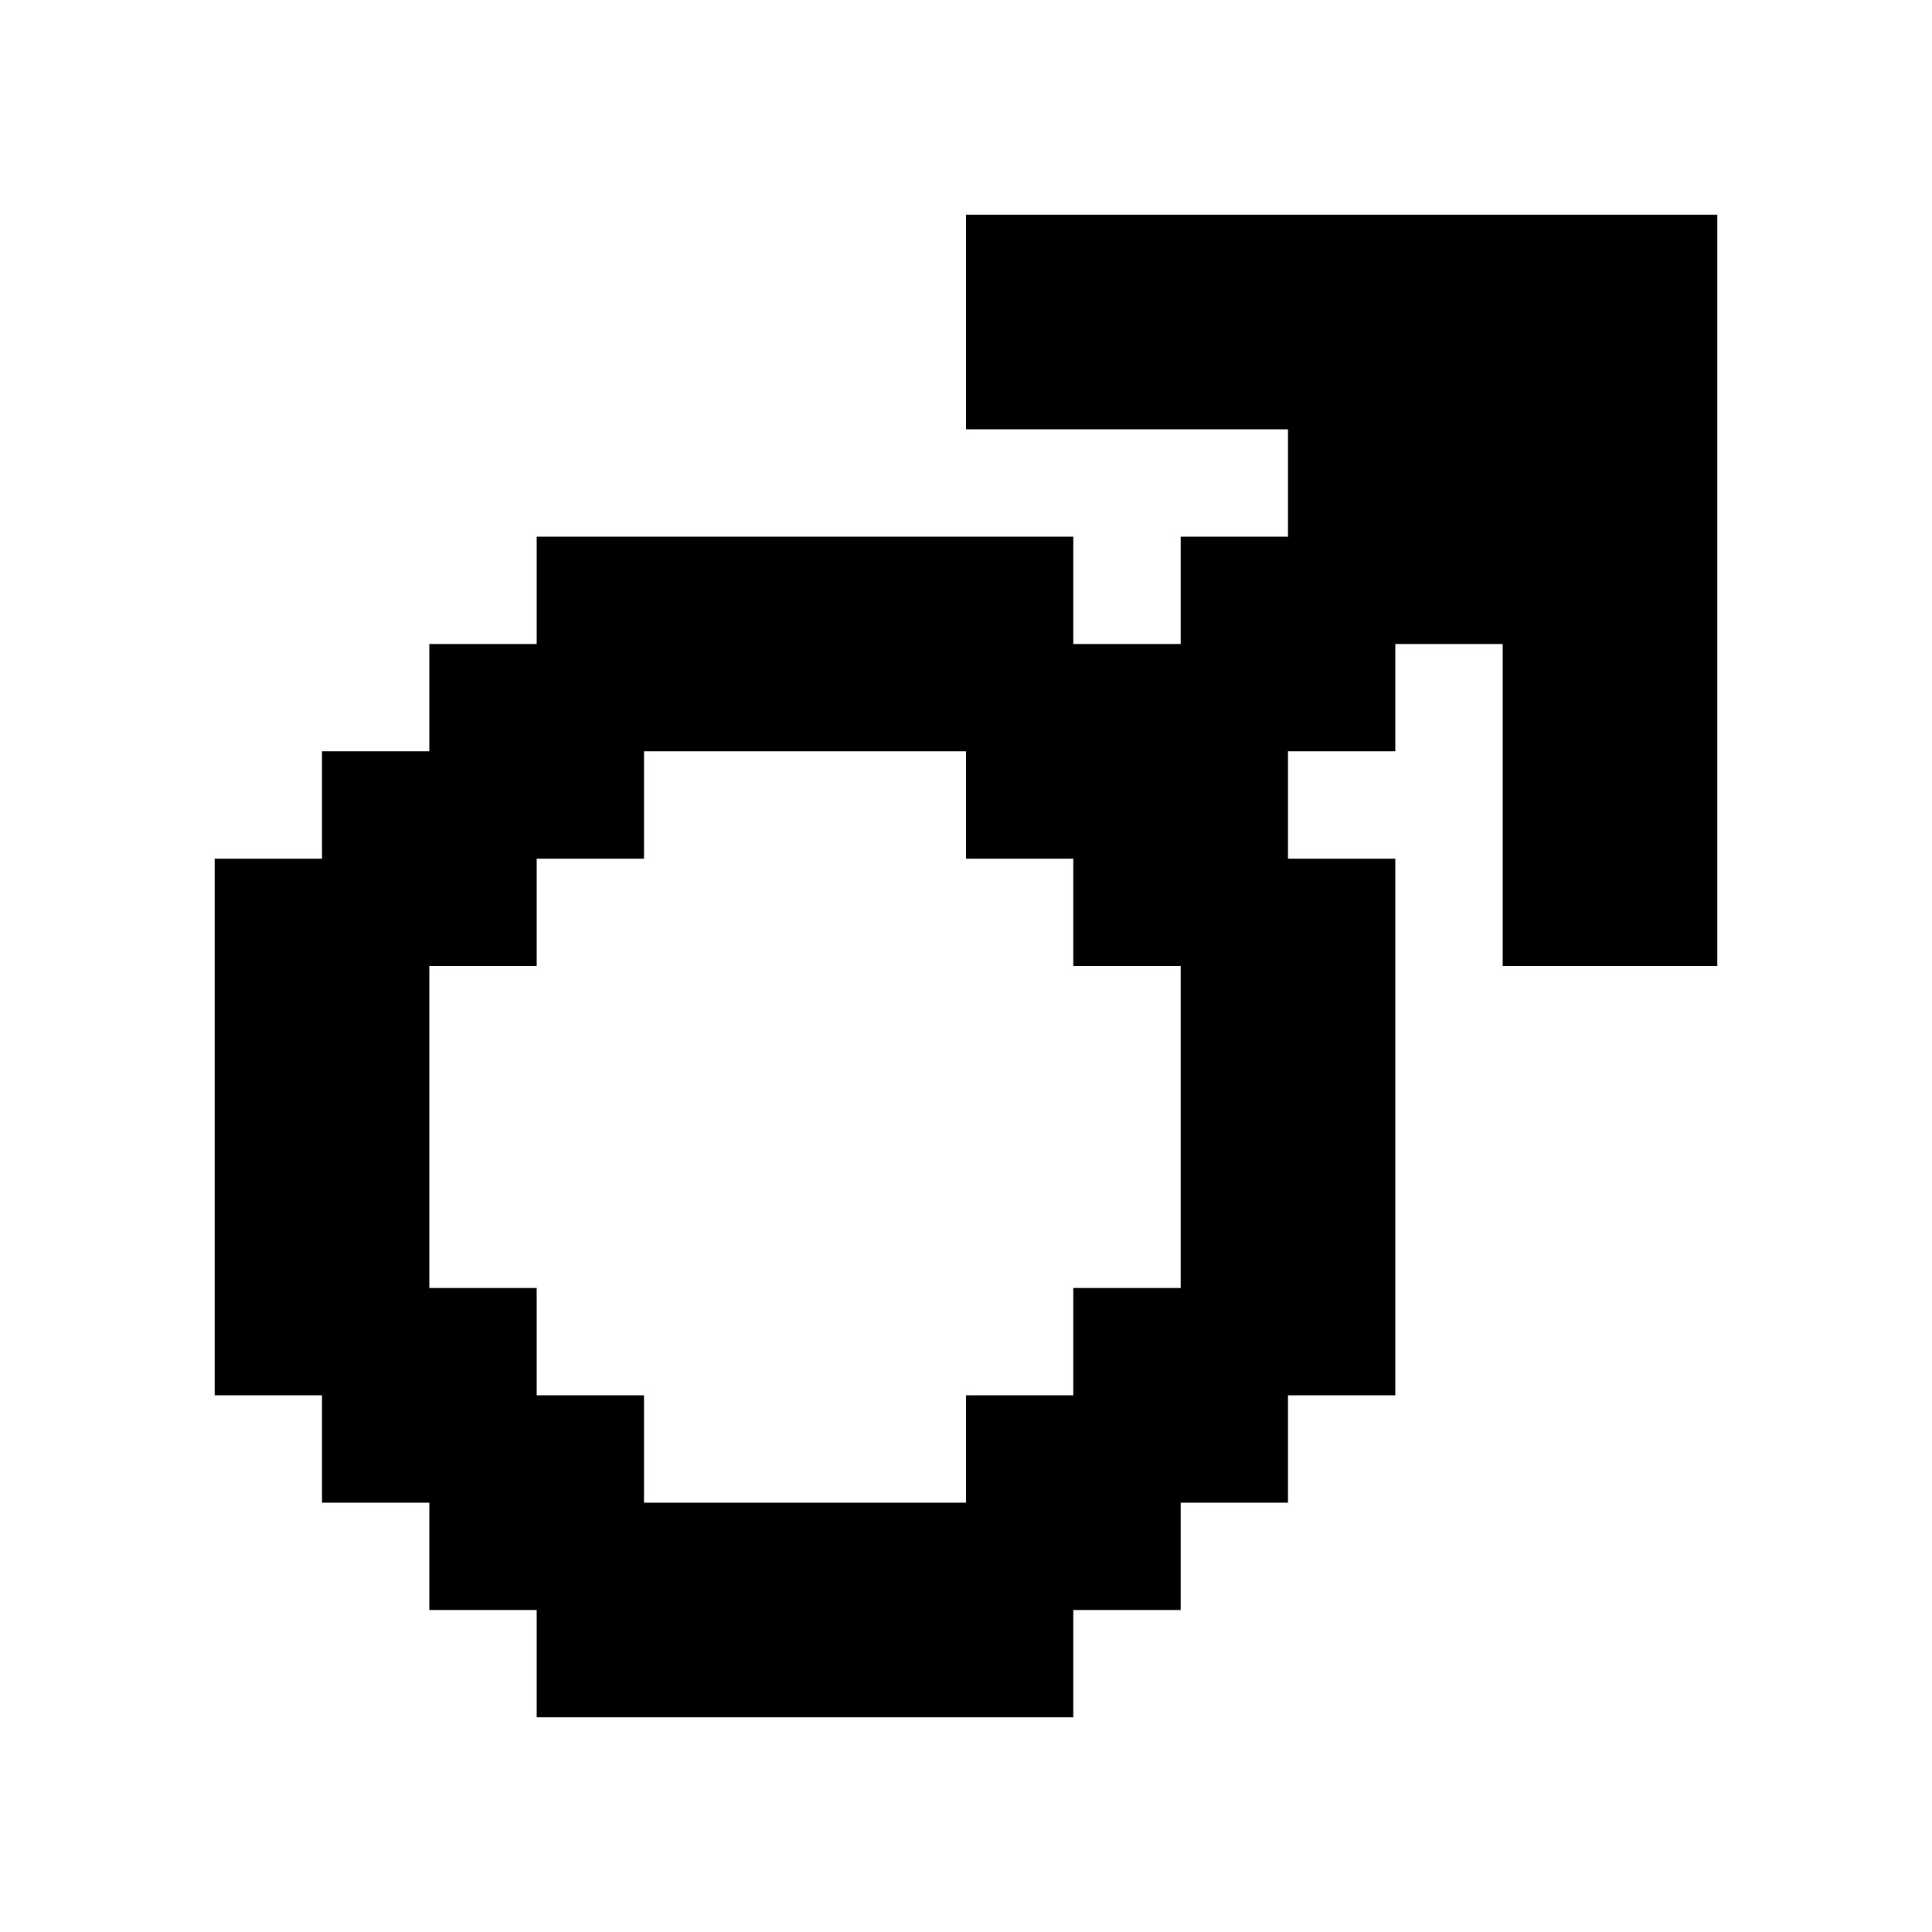 <svg width="24" height="24" viewBox="0 0 24 24" fill="currentColor" xmlns="http://www.w3.org/2000/svg">
<path d="M21.333 2.667V12H18.667V8H17.333V9.333H16V10.667H17.333V17.333H16V18.667H14.667V20H13.333V21.333H6.667V20H5.333V18.667H4V17.333H2.667V10.667H4V9.333H5.333V8H6.667V6.667H13.333V8H14.667V6.667H16V5.333H12V2.667H21.333ZM8 10.667H6.667V12H5.333V16H6.667V17.333H8V18.667H12V17.333H13.333V16H14.667V12H13.333V10.667H12V9.333H8V10.667Z" />
</svg>
